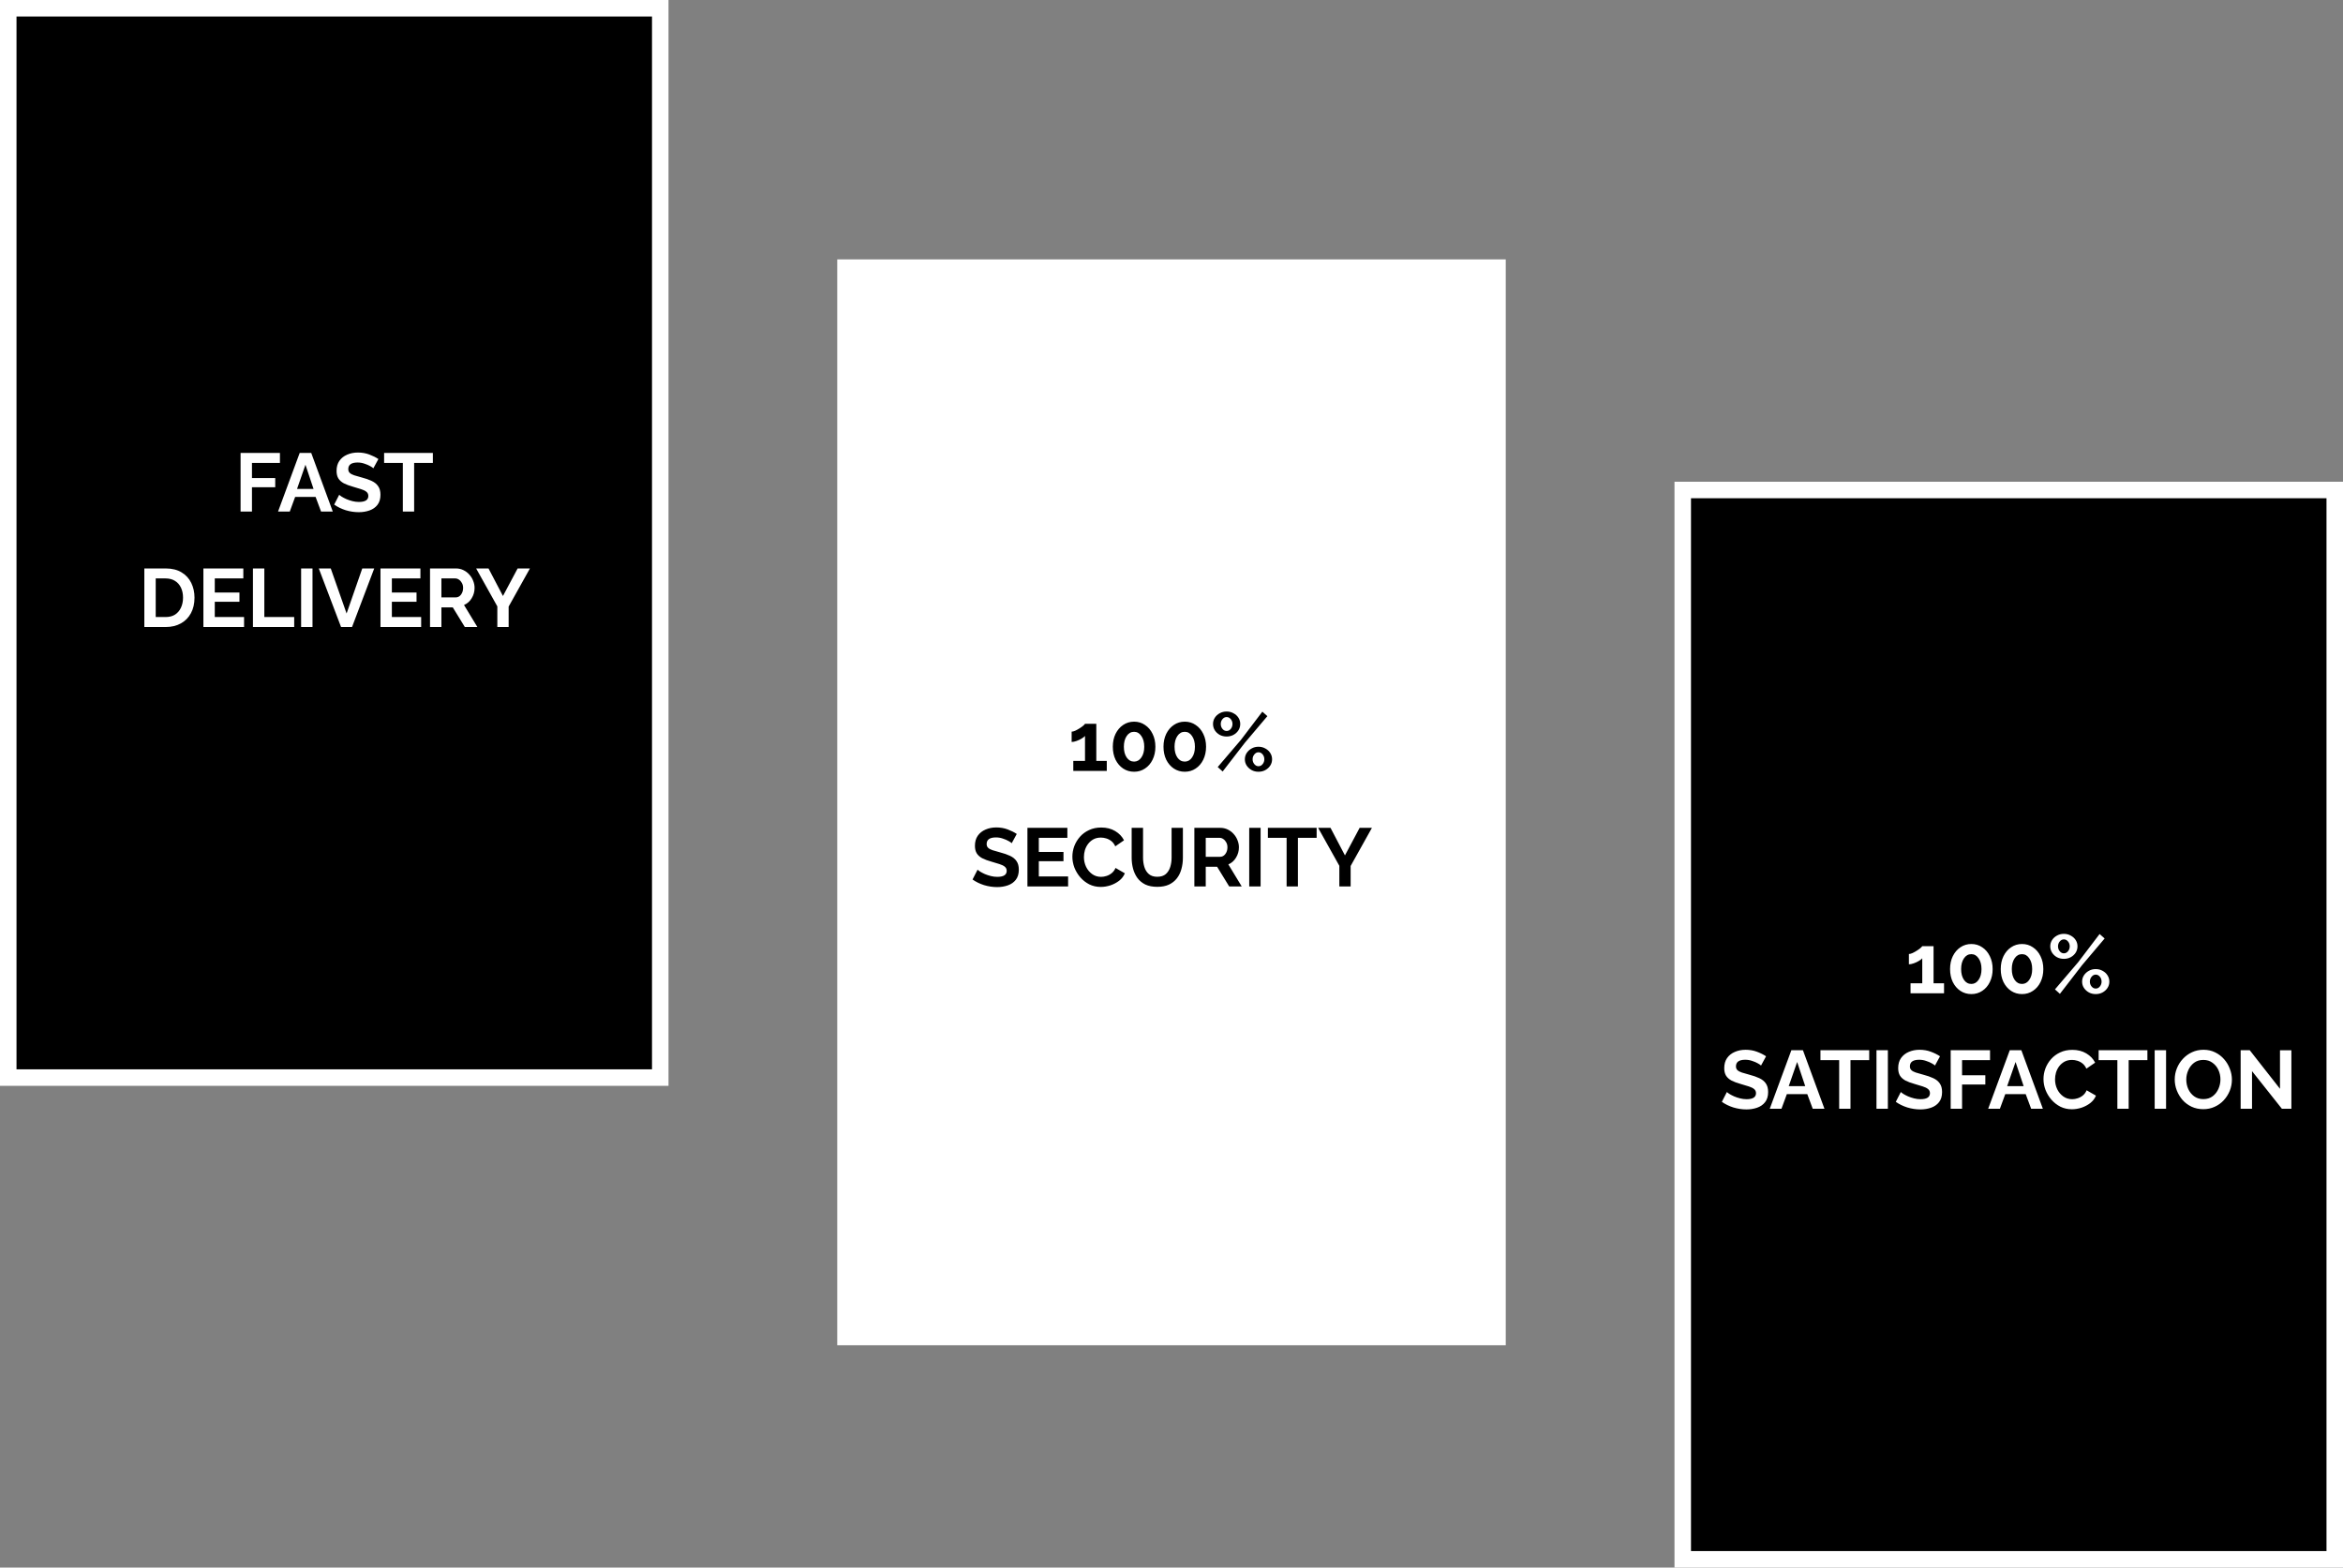 <svg width="284" height="190" viewBox="0 0 284 190" fill="none" xmlns="http://www.w3.org/2000/svg">
<rect x="0" y="0" width="284" height="190" fill="#808080" stroke="none"/>
<rect x="1" y="1" width="79.031" height="129.61" fill="black" stroke="white" stroke-width="2"/>
<path d="M29.161 62V54.9H33.931V56.11H30.541V57.94H33.361V59.06H30.541V62H29.161ZM36.325 54.9H37.725L40.335 62H38.915L38.255 60.23H35.775L35.125 62H33.705L36.325 54.9ZM38.005 59.26L37.025 56.33L36.005 59.26H38.005ZM45.256 56.76C45.196 56.693 45.069 56.607 44.876 56.5C44.682 56.387 44.449 56.287 44.176 56.2C43.909 56.107 43.633 56.06 43.346 56.06C42.593 56.06 42.216 56.327 42.216 56.86C42.216 57.053 42.276 57.207 42.396 57.32C42.516 57.433 42.696 57.53 42.936 57.61C43.176 57.69 43.476 57.777 43.836 57.87C44.303 57.99 44.706 58.13 45.046 58.29C45.392 58.45 45.656 58.663 45.836 58.93C46.023 59.19 46.116 59.537 46.116 59.97C46.116 60.477 45.992 60.887 45.746 61.2C45.506 61.507 45.186 61.73 44.786 61.87C44.386 62.01 43.953 62.08 43.486 62.08C42.953 62.08 42.422 62 41.896 61.84C41.376 61.673 40.913 61.447 40.506 61.16L41.116 59.97C41.176 60.03 41.282 60.11 41.436 60.21C41.589 60.303 41.776 60.4 41.996 60.5C42.216 60.593 42.456 60.673 42.716 60.74C42.976 60.807 43.239 60.84 43.506 60.84C44.266 60.84 44.646 60.597 44.646 60.11C44.646 59.903 44.569 59.737 44.416 59.61C44.263 59.483 44.046 59.377 43.766 59.29C43.492 59.203 43.172 59.107 42.806 59C42.352 58.873 41.976 58.733 41.676 58.58C41.383 58.42 41.163 58.223 41.016 57.99C40.869 57.75 40.796 57.447 40.796 57.08C40.796 56.593 40.909 56.187 41.136 55.86C41.369 55.527 41.682 55.277 42.076 55.11C42.469 54.937 42.906 54.85 43.386 54.85C43.879 54.85 44.339 54.93 44.766 55.09C45.193 55.25 45.559 55.433 45.866 55.64L45.256 56.76ZM52.469 56.11H50.199V62H48.829V56.11H46.559V54.9H52.469V56.11ZM17.495 76V68.9H20.076C20.849 68.9 21.495 69.06 22.015 69.38C22.535 69.693 22.925 70.12 23.186 70.66C23.445 71.193 23.576 71.787 23.576 72.44C23.576 73.16 23.432 73.787 23.145 74.32C22.859 74.853 22.452 75.267 21.925 75.56C21.399 75.853 20.782 76 20.076 76H17.495ZM22.186 72.44C22.186 71.98 22.102 71.577 21.936 71.23C21.769 70.877 21.529 70.603 21.215 70.41C20.902 70.21 20.522 70.11 20.076 70.11H18.875V74.79H20.076C20.529 74.79 20.912 74.69 21.226 74.49C21.539 74.283 21.776 74.003 21.936 73.65C22.102 73.29 22.186 72.887 22.186 72.44ZM29.584 74.79V76H24.654V68.9H29.494V70.11H26.034V71.82H29.024V72.94H26.034V74.79H29.584ZM30.66 76V68.9H32.04V74.79H35.66V76H30.66ZM36.499 76V68.9H37.879V76H36.499ZM40.091 68.9L42.011 74.36L43.911 68.9H45.361L42.671 76H41.341L38.641 68.9H40.091ZM51.049 74.79V76H46.119V68.9H50.959V70.11H47.499V71.82H50.489V72.94H47.499V74.79H51.049ZM52.124 76V68.9H55.264C55.591 68.9 55.891 68.967 56.164 69.1C56.444 69.233 56.684 69.413 56.884 69.64C57.091 69.867 57.248 70.12 57.354 70.4C57.468 70.68 57.524 70.967 57.524 71.26C57.524 71.713 57.408 72.13 57.174 72.51C56.948 72.89 56.638 73.163 56.244 73.33L57.864 76H56.344L54.884 73.62H53.504V76H52.124ZM53.504 72.41H55.234C55.494 72.41 55.708 72.3 55.874 72.08C56.048 71.853 56.134 71.58 56.134 71.26C56.134 71.04 56.088 70.843 55.994 70.67C55.901 70.497 55.781 70.36 55.634 70.26C55.494 70.16 55.341 70.11 55.174 70.11H53.504V72.41ZM59.214 68.9L60.964 72.24L62.743 68.9H64.234L61.654 73.52V76H60.283V73.5L57.714 68.9H59.214Z" fill="white"/>
<rect x="102.484" y="32.441" width="79.031" height="129.61" fill="white" stroke="white" stroke-width="2"/>
<path d="M134.156 92.231V93.441H130.096V92.231H131.516V89.201C131.436 89.301 131.299 89.408 131.106 89.521C130.919 89.634 130.712 89.731 130.486 89.811C130.266 89.891 130.069 89.931 129.896 89.931V88.681C130.016 88.681 130.159 88.644 130.326 88.571C130.499 88.491 130.669 88.398 130.836 88.291C131.009 88.184 131.156 88.081 131.276 87.981C131.402 87.874 131.482 87.791 131.516 87.731H132.886V92.231H134.156ZM140.047 90.511C140.047 91.098 139.934 91.621 139.707 92.081C139.487 92.534 139.18 92.891 138.787 93.151C138.4 93.411 137.96 93.541 137.467 93.541C136.974 93.541 136.53 93.411 136.137 93.151C135.75 92.891 135.444 92.534 135.217 92.081C134.997 91.621 134.887 91.098 134.887 90.511C134.887 89.924 134.997 89.404 135.217 88.951C135.444 88.491 135.75 88.131 136.137 87.871C136.53 87.604 136.974 87.471 137.467 87.471C137.96 87.471 138.4 87.604 138.787 87.871C139.18 88.131 139.487 88.491 139.707 88.951C139.934 89.404 140.047 89.924 140.047 90.511ZM138.697 90.511C138.697 89.978 138.58 89.544 138.347 89.211C138.12 88.871 137.827 88.701 137.467 88.701C137.094 88.701 136.794 88.871 136.567 89.211C136.34 89.544 136.227 89.978 136.227 90.511C136.227 91.044 136.34 91.478 136.567 91.811C136.794 92.144 137.094 92.311 137.467 92.311C137.827 92.311 138.12 92.144 138.347 91.811C138.58 91.478 138.697 91.044 138.697 90.511ZM146.19 90.511C146.19 91.098 146.076 91.621 145.85 92.081C145.63 92.534 145.323 92.891 144.93 93.151C144.543 93.411 144.103 93.541 143.61 93.541C143.116 93.541 142.673 93.411 142.28 93.151C141.893 92.891 141.586 92.534 141.36 92.081C141.14 91.621 141.03 91.098 141.03 90.511C141.03 89.924 141.14 89.404 141.36 88.951C141.586 88.491 141.893 88.131 142.28 87.871C142.673 87.604 143.116 87.471 143.61 87.471C144.103 87.471 144.543 87.604 144.93 87.871C145.323 88.131 145.63 88.491 145.85 88.951C146.076 89.404 146.19 89.924 146.19 90.511ZM144.84 90.511C144.84 89.978 144.723 89.544 144.49 89.211C144.263 88.871 143.97 88.701 143.61 88.701C143.236 88.701 142.936 88.871 142.71 89.211C142.483 89.544 142.37 89.978 142.37 90.511C142.37 91.044 142.483 91.478 142.71 91.811C142.936 92.144 143.236 92.311 143.61 92.311C143.97 92.311 144.263 92.144 144.49 91.811C144.723 91.478 144.84 91.044 144.84 90.511ZM148.682 89.271C148.376 89.271 148.096 89.204 147.842 89.071C147.596 88.931 147.399 88.748 147.252 88.521C147.106 88.288 147.032 88.031 147.032 87.751C147.032 87.471 147.106 87.218 147.252 86.991C147.399 86.764 147.596 86.584 147.842 86.451C148.096 86.311 148.376 86.241 148.682 86.241C148.989 86.241 149.266 86.311 149.512 86.451C149.766 86.584 149.966 86.764 150.112 86.991C150.259 87.218 150.332 87.471 150.332 87.751C150.332 88.031 150.259 88.288 150.112 88.521C149.966 88.748 149.766 88.931 149.512 89.071C149.266 89.204 148.989 89.271 148.682 89.271ZM147.602 92.971L150.412 89.681L153.012 86.261L153.622 86.801L150.882 90.041L148.202 93.511L147.602 92.971ZM148.682 88.601C148.876 88.601 149.042 88.518 149.182 88.351C149.322 88.178 149.392 87.978 149.392 87.751C149.392 87.524 149.322 87.328 149.182 87.161C149.042 86.994 148.876 86.911 148.682 86.911C148.489 86.911 148.322 86.994 148.182 87.161C148.042 87.328 147.972 87.524 147.972 87.751C147.972 87.984 148.042 88.184 148.182 88.351C148.322 88.518 148.489 88.601 148.682 88.601ZM152.542 93.541C152.236 93.541 151.959 93.474 151.712 93.341C151.466 93.201 151.266 93.018 151.112 92.791C150.966 92.564 150.892 92.311 150.892 92.031C150.892 91.751 150.966 91.498 151.112 91.271C151.266 91.038 151.466 90.854 151.712 90.721C151.959 90.581 152.236 90.511 152.542 90.511C152.849 90.511 153.126 90.581 153.372 90.721C153.626 90.854 153.826 91.038 153.972 91.271C154.119 91.498 154.192 91.751 154.192 92.031C154.192 92.311 154.119 92.564 153.972 92.791C153.826 93.018 153.626 93.201 153.372 93.341C153.126 93.474 152.849 93.541 152.542 93.541ZM152.542 92.871C152.742 92.871 152.909 92.788 153.042 92.621C153.182 92.454 153.252 92.258 153.252 92.031C153.252 91.798 153.182 91.598 153.042 91.431C152.902 91.264 152.736 91.181 152.542 91.181C152.349 91.181 152.182 91.268 152.042 91.441C151.902 91.608 151.832 91.804 151.832 92.031C151.832 92.258 151.902 92.454 152.042 92.621C152.182 92.788 152.349 92.871 152.542 92.871ZM122.634 102.201C122.574 102.134 122.447 102.048 122.254 101.941C122.06 101.828 121.827 101.728 121.554 101.641C121.287 101.548 121.01 101.501 120.724 101.501C119.97 101.501 119.594 101.768 119.594 102.301C119.594 102.494 119.654 102.648 119.774 102.761C119.894 102.874 120.074 102.971 120.314 103.051C120.554 103.131 120.854 103.218 121.214 103.311C121.68 103.431 122.084 103.571 122.424 103.731C122.77 103.891 123.034 104.104 123.214 104.371C123.4 104.631 123.494 104.978 123.494 105.411C123.494 105.918 123.37 106.328 123.124 106.641C122.884 106.948 122.564 107.171 122.164 107.311C121.764 107.451 121.33 107.521 120.864 107.521C120.33 107.521 119.8 107.441 119.274 107.281C118.754 107.114 118.29 106.888 117.884 106.601L118.494 105.411C118.554 105.471 118.66 105.551 118.814 105.651C118.967 105.744 119.154 105.841 119.374 105.941C119.594 106.034 119.834 106.114 120.094 106.181C120.354 106.248 120.617 106.281 120.884 106.281C121.644 106.281 122.024 106.038 122.024 105.551C122.024 105.344 121.947 105.178 121.794 105.051C121.64 104.924 121.424 104.818 121.144 104.731C120.87 104.644 120.55 104.548 120.184 104.441C119.73 104.314 119.354 104.174 119.054 104.021C118.76 103.861 118.54 103.664 118.394 103.431C118.247 103.191 118.174 102.888 118.174 102.521C118.174 102.034 118.287 101.628 118.514 101.301C118.747 100.968 119.06 100.718 119.454 100.551C119.847 100.378 120.284 100.291 120.764 100.291C121.257 100.291 121.717 100.371 122.144 100.531C122.57 100.691 122.937 100.874 123.244 101.081L122.634 102.201ZM129.467 106.231V107.441H124.537V100.341H129.377V101.551H125.917V103.261H128.907V104.381H125.917V106.231H129.467ZM129.985 103.841C129.985 103.408 130.062 102.981 130.215 102.561C130.375 102.141 130.605 101.761 130.905 101.421C131.205 101.081 131.572 100.811 132.005 100.611C132.439 100.404 132.932 100.301 133.485 100.301C134.132 100.301 134.695 100.444 135.175 100.731C135.655 101.018 136.012 101.391 136.245 101.851L135.185 102.581C135.065 102.314 134.909 102.104 134.715 101.951C134.522 101.798 134.312 101.688 134.085 101.621C133.865 101.554 133.652 101.521 133.445 101.521C133.099 101.521 132.795 101.591 132.535 101.731C132.282 101.871 132.069 102.054 131.895 102.281C131.722 102.508 131.592 102.761 131.505 103.041C131.425 103.321 131.385 103.601 131.385 103.881C131.385 104.301 131.472 104.694 131.645 105.061C131.819 105.421 132.062 105.714 132.375 105.941C132.689 106.168 133.052 106.281 133.465 106.281C133.679 106.281 133.899 106.244 134.125 106.171C134.359 106.098 134.572 105.981 134.765 105.821C134.959 105.661 135.109 105.454 135.215 105.201L136.345 105.851C136.199 106.204 135.969 106.504 135.655 106.751C135.342 106.991 134.989 107.178 134.595 107.311C134.202 107.438 133.812 107.501 133.425 107.501C132.919 107.501 132.455 107.398 132.035 107.191C131.622 106.978 131.262 106.698 130.955 106.351C130.649 105.998 130.409 105.604 130.235 105.171C130.069 104.731 129.985 104.288 129.985 103.841ZM140.281 107.491C139.714 107.491 139.231 107.398 138.831 107.211C138.438 107.018 138.118 106.754 137.871 106.421C137.631 106.088 137.454 105.711 137.341 105.291C137.228 104.864 137.171 104.421 137.171 103.961V100.341H138.551V103.961C138.551 104.354 138.604 104.728 138.711 105.081C138.818 105.434 138.998 105.721 139.251 105.941C139.504 106.161 139.844 106.271 140.271 106.271C140.711 106.271 141.058 106.161 141.311 105.941C141.564 105.714 141.744 105.424 141.851 105.071C141.958 104.718 142.011 104.348 142.011 103.961V100.341H143.381V103.961C143.381 104.448 143.321 104.904 143.201 105.331C143.088 105.758 142.904 106.134 142.651 106.461C142.404 106.781 142.084 107.034 141.691 107.221C141.298 107.401 140.828 107.491 140.281 107.491ZM144.771 107.441V100.341H147.911C148.238 100.341 148.538 100.408 148.811 100.541C149.091 100.674 149.331 100.854 149.531 101.081C149.738 101.308 149.894 101.561 150.001 101.841C150.114 102.121 150.171 102.408 150.171 102.701C150.171 103.154 150.054 103.571 149.821 103.951C149.594 104.331 149.284 104.604 148.891 104.771L150.511 107.441H148.991L147.531 105.061H146.151V107.441H144.771ZM146.151 103.851H147.881C148.141 103.851 148.354 103.741 148.521 103.521C148.694 103.294 148.781 103.021 148.781 102.701C148.781 102.481 148.734 102.284 148.641 102.111C148.548 101.938 148.428 101.801 148.281 101.701C148.141 101.601 147.988 101.551 147.821 101.551H146.151V103.851ZM151.421 107.441V100.341H152.801V107.441H151.421ZM159.593 101.551H157.323V107.441H155.953V101.551H153.683V100.341H159.593V101.551ZM161.274 100.341L163.024 103.681L164.804 100.341H166.294L163.714 104.961V107.441H162.344V104.941L159.774 100.341H161.274Z" fill="black"/>
<rect x="203.969" y="59.39" width="79.031" height="129.61" fill="black" stroke="white" stroke-width="2"/>
<path d="M235.641 119.18V120.39H231.581V119.18H233.001V116.15C232.921 116.25 232.784 116.357 232.591 116.47C232.404 116.584 232.197 116.68 231.971 116.76C231.751 116.84 231.554 116.88 231.381 116.88V115.63C231.501 115.63 231.644 115.594 231.811 115.52C231.984 115.44 232.154 115.347 232.321 115.24C232.494 115.134 232.641 115.03 232.761 114.93C232.887 114.824 232.967 114.74 233.001 114.68H234.371V119.18H235.641ZM241.532 117.46C241.532 118.047 241.419 118.57 241.192 119.03C240.972 119.484 240.665 119.84 240.272 120.1C239.885 120.36 239.445 120.49 238.952 120.49C238.459 120.49 238.015 120.36 237.622 120.1C237.235 119.84 236.929 119.484 236.702 119.03C236.482 118.57 236.372 118.047 236.372 117.46C236.372 116.874 236.482 116.354 236.702 115.9C236.929 115.44 237.235 115.08 237.622 114.82C238.015 114.554 238.459 114.42 238.952 114.42C239.445 114.42 239.885 114.554 240.272 114.82C240.665 115.08 240.972 115.44 241.192 115.9C241.419 116.354 241.532 116.874 241.532 117.46ZM240.182 117.46C240.182 116.927 240.065 116.494 239.832 116.16C239.605 115.82 239.312 115.65 238.952 115.65C238.579 115.65 238.279 115.82 238.052 116.16C237.825 116.494 237.712 116.927 237.712 117.46C237.712 117.994 237.825 118.427 238.052 118.76C238.279 119.094 238.579 119.26 238.952 119.26C239.312 119.26 239.605 119.094 239.832 118.76C240.065 118.427 240.182 117.994 240.182 117.46ZM247.675 117.46C247.675 118.047 247.561 118.57 247.335 119.03C247.115 119.484 246.808 119.84 246.415 120.1C246.028 120.36 245.588 120.49 245.095 120.49C244.601 120.49 244.158 120.36 243.765 120.1C243.378 119.84 243.071 119.484 242.845 119.03C242.625 118.57 242.515 118.047 242.515 117.46C242.515 116.874 242.625 116.354 242.845 115.9C243.071 115.44 243.378 115.08 243.765 114.82C244.158 114.554 244.601 114.42 245.095 114.42C245.588 114.42 246.028 114.554 246.415 114.82C246.808 115.08 247.115 115.44 247.335 115.9C247.561 116.354 247.675 116.874 247.675 117.46ZM246.325 117.46C246.325 116.927 246.208 116.494 245.975 116.16C245.748 115.82 245.455 115.65 245.095 115.65C244.721 115.65 244.421 115.82 244.195 116.16C243.968 116.494 243.855 116.927 243.855 117.46C243.855 117.994 243.968 118.427 244.195 118.76C244.421 119.094 244.721 119.26 245.095 119.26C245.455 119.26 245.748 119.094 245.975 118.76C246.208 118.427 246.325 117.994 246.325 117.46ZM250.167 116.22C249.86 116.22 249.58 116.154 249.327 116.02C249.08 115.88 248.884 115.697 248.737 115.47C248.59 115.237 248.517 114.98 248.517 114.7C248.517 114.42 248.59 114.167 248.737 113.94C248.884 113.714 249.08 113.534 249.327 113.4C249.58 113.26 249.86 113.19 250.167 113.19C250.474 113.19 250.75 113.26 250.997 113.4C251.25 113.534 251.45 113.714 251.597 113.94C251.744 114.167 251.817 114.42 251.817 114.7C251.817 114.98 251.744 115.237 251.597 115.47C251.45 115.697 251.25 115.88 250.997 116.02C250.75 116.154 250.474 116.22 250.167 116.22ZM249.087 119.92L251.897 116.63L254.497 113.21L255.107 113.75L252.367 116.99L249.687 120.46L249.087 119.92ZM250.167 115.55C250.36 115.55 250.527 115.467 250.667 115.3C250.807 115.127 250.877 114.927 250.877 114.7C250.877 114.474 250.807 114.277 250.667 114.11C250.527 113.944 250.36 113.86 250.167 113.86C249.974 113.86 249.807 113.944 249.667 114.11C249.527 114.277 249.457 114.474 249.457 114.7C249.457 114.934 249.527 115.134 249.667 115.3C249.807 115.467 249.974 115.55 250.167 115.55ZM254.027 120.49C253.72 120.49 253.444 120.424 253.197 120.29C252.95 120.15 252.75 119.967 252.597 119.74C252.45 119.514 252.377 119.26 252.377 118.98C252.377 118.7 252.45 118.447 252.597 118.22C252.75 117.987 252.95 117.804 253.197 117.67C253.444 117.53 253.72 117.46 254.027 117.46C254.334 117.46 254.61 117.53 254.857 117.67C255.11 117.804 255.31 117.987 255.457 118.22C255.604 118.447 255.677 118.7 255.677 118.98C255.677 119.26 255.604 119.514 255.457 119.74C255.31 119.967 255.11 120.15 254.857 120.29C254.61 120.424 254.334 120.49 254.027 120.49ZM254.027 119.82C254.227 119.82 254.394 119.737 254.527 119.57C254.667 119.404 254.737 119.207 254.737 118.98C254.737 118.747 254.667 118.547 254.527 118.38C254.387 118.214 254.22 118.13 254.027 118.13C253.834 118.13 253.667 118.217 253.527 118.39C253.387 118.557 253.317 118.754 253.317 118.98C253.317 119.207 253.387 119.404 253.527 119.57C253.667 119.737 253.834 119.82 254.027 119.82ZM213.459 129.15C213.399 129.084 213.273 128.997 213.079 128.89C212.886 128.777 212.653 128.677 212.379 128.59C212.113 128.497 211.836 128.45 211.549 128.45C210.796 128.45 210.419 128.717 210.419 129.25C210.419 129.444 210.479 129.597 210.599 129.71C210.719 129.824 210.899 129.92 211.139 130C211.379 130.08 211.679 130.167 212.039 130.26C212.506 130.38 212.909 130.52 213.249 130.68C213.596 130.84 213.859 131.054 214.039 131.32C214.226 131.58 214.319 131.927 214.319 132.36C214.319 132.867 214.196 133.277 213.949 133.59C213.709 133.897 213.389 134.12 212.989 134.26C212.589 134.4 212.156 134.47 211.689 134.47C211.156 134.47 210.626 134.39 210.099 134.23C209.579 134.064 209.116 133.837 208.709 133.55L209.319 132.36C209.379 132.42 209.486 132.5 209.639 132.6C209.793 132.694 209.979 132.79 210.199 132.89C210.419 132.984 210.659 133.064 210.919 133.13C211.179 133.197 211.443 133.23 211.709 133.23C212.469 133.23 212.849 132.987 212.849 132.5C212.849 132.294 212.773 132.127 212.619 132C212.466 131.874 212.249 131.767 211.969 131.68C211.696 131.594 211.376 131.497 211.009 131.39C210.556 131.264 210.179 131.124 209.879 130.97C209.586 130.81 209.366 130.614 209.219 130.38C209.073 130.14 208.999 129.837 208.999 129.47C208.999 128.984 209.113 128.577 209.339 128.25C209.573 127.917 209.886 127.667 210.279 127.5C210.673 127.327 211.109 127.24 211.589 127.24C212.083 127.24 212.543 127.32 212.969 127.48C213.396 127.64 213.763 127.824 214.069 128.03L213.459 129.15ZM217.136 127.29H218.536L221.146 134.39H219.726L219.066 132.62H216.586L215.936 134.39H214.516L217.136 127.29ZM218.816 131.65L217.836 128.72L216.816 131.65H218.816ZM226.571 128.5H224.301V134.39H222.931V128.5H220.661V127.29H226.571V128.5ZM227.452 134.39V127.29H228.832V134.39H227.452ZM234.543 129.15C234.483 129.084 234.357 128.997 234.163 128.89C233.97 128.777 233.737 128.677 233.463 128.59C233.197 128.497 232.92 128.45 232.633 128.45C231.88 128.45 231.503 128.717 231.503 129.25C231.503 129.444 231.563 129.597 231.683 129.71C231.803 129.824 231.983 129.92 232.223 130C232.463 130.08 232.763 130.167 233.123 130.26C233.59 130.38 233.993 130.52 234.333 130.68C234.68 130.84 234.943 131.054 235.123 131.32C235.31 131.58 235.403 131.927 235.403 132.36C235.403 132.867 235.28 133.277 235.033 133.59C234.793 133.897 234.473 134.12 234.073 134.26C233.673 134.4 233.24 134.47 232.773 134.47C232.24 134.47 231.71 134.39 231.183 134.23C230.663 134.064 230.2 133.837 229.793 133.55L230.403 132.36C230.463 132.42 230.57 132.5 230.723 132.6C230.877 132.694 231.063 132.79 231.283 132.89C231.503 132.984 231.743 133.064 232.003 133.13C232.263 133.197 232.527 133.23 232.793 133.23C233.553 133.23 233.933 132.987 233.933 132.5C233.933 132.294 233.857 132.127 233.703 132C233.55 131.874 233.333 131.767 233.053 131.68C232.78 131.594 232.46 131.497 232.093 131.39C231.64 131.264 231.263 131.124 230.963 130.97C230.67 130.81 230.45 130.614 230.303 130.38C230.157 130.14 230.083 129.837 230.083 129.47C230.083 128.984 230.197 128.577 230.423 128.25C230.657 127.917 230.97 127.667 231.363 127.5C231.757 127.327 232.193 127.24 232.673 127.24C233.167 127.24 233.627 127.32 234.053 127.48C234.48 127.64 234.847 127.824 235.153 128.03L234.543 129.15ZM236.446 134.39V127.29H241.216V128.5H237.826V130.33H240.646V131.45H237.826V134.39H236.446ZM243.611 127.29H245.011L247.621 134.39H246.201L245.541 132.62H243.061L242.411 134.39H240.991L243.611 127.29ZM245.291 131.65L244.311 128.72L243.291 131.65H245.291ZM247.696 130.79C247.696 130.357 247.773 129.93 247.926 129.51C248.086 129.09 248.316 128.71 248.616 128.37C248.916 128.03 249.283 127.76 249.716 127.56C250.149 127.354 250.643 127.25 251.196 127.25C251.843 127.25 252.406 127.394 252.886 127.68C253.366 127.967 253.723 128.34 253.956 128.8L252.896 129.53C252.776 129.264 252.619 129.054 252.426 128.9C252.233 128.747 252.023 128.637 251.796 128.57C251.576 128.504 251.363 128.47 251.156 128.47C250.809 128.47 250.506 128.54 250.246 128.68C249.993 128.82 249.779 129.004 249.606 129.23C249.433 129.457 249.303 129.71 249.216 129.99C249.136 130.27 249.096 130.55 249.096 130.83C249.096 131.25 249.183 131.644 249.356 132.01C249.529 132.37 249.773 132.664 250.086 132.89C250.399 133.117 250.763 133.23 251.176 133.23C251.389 133.23 251.609 133.194 251.836 133.12C252.069 133.047 252.283 132.93 252.476 132.77C252.669 132.61 252.819 132.404 252.926 132.15L254.056 132.8C253.909 133.154 253.679 133.454 253.366 133.7C253.053 133.94 252.699 134.127 252.306 134.26C251.913 134.387 251.523 134.45 251.136 134.45C250.629 134.45 250.166 134.347 249.746 134.14C249.333 133.927 248.973 133.647 248.666 133.3C248.359 132.947 248.119 132.554 247.946 132.12C247.779 131.68 247.696 131.237 247.696 130.79ZM260.291 128.5H258.021V134.39H256.651V128.5H254.381V127.29H260.291V128.5ZM261.173 134.39V127.29H262.553V134.39H261.173ZM267.064 134.44C266.544 134.44 266.071 134.34 265.644 134.14C265.224 133.94 264.861 133.67 264.554 133.33C264.254 132.984 264.021 132.597 263.854 132.17C263.687 131.737 263.604 131.294 263.604 130.84C263.604 130.367 263.691 129.917 263.864 129.49C264.037 129.057 264.281 128.674 264.594 128.34C264.907 128 265.274 127.734 265.694 127.54C266.121 127.34 266.587 127.24 267.094 127.24C267.607 127.24 268.074 127.344 268.494 127.55C268.921 127.757 269.284 128.034 269.584 128.38C269.891 128.727 270.124 129.117 270.284 129.55C270.451 129.977 270.534 130.414 270.534 130.86C270.534 131.327 270.447 131.777 270.274 132.21C270.101 132.637 269.857 133.02 269.544 133.36C269.237 133.694 268.871 133.957 268.444 134.15C268.024 134.344 267.564 134.44 267.064 134.44ZM265.004 130.84C265.004 131.254 265.084 131.64 265.244 132C265.411 132.36 265.647 132.654 265.954 132.88C266.267 133.107 266.641 133.22 267.074 133.22C267.521 133.22 267.897 133.104 268.204 132.87C268.511 132.637 268.744 132.337 268.904 131.97C269.064 131.604 269.144 131.227 269.144 130.84C269.144 130.427 269.061 130.04 268.894 129.68C268.727 129.32 268.487 129.03 268.174 128.81C267.867 128.584 267.501 128.47 267.074 128.47C266.627 128.47 266.251 128.587 265.944 128.82C265.637 129.054 265.404 129.354 265.244 129.72C265.084 130.08 265.004 130.454 265.004 130.84ZM272.973 129.83V134.39H271.593V127.29H272.693L276.363 131.97V127.3H277.743V134.39H276.593L272.973 129.83Z" fill="white"/>
</svg>
